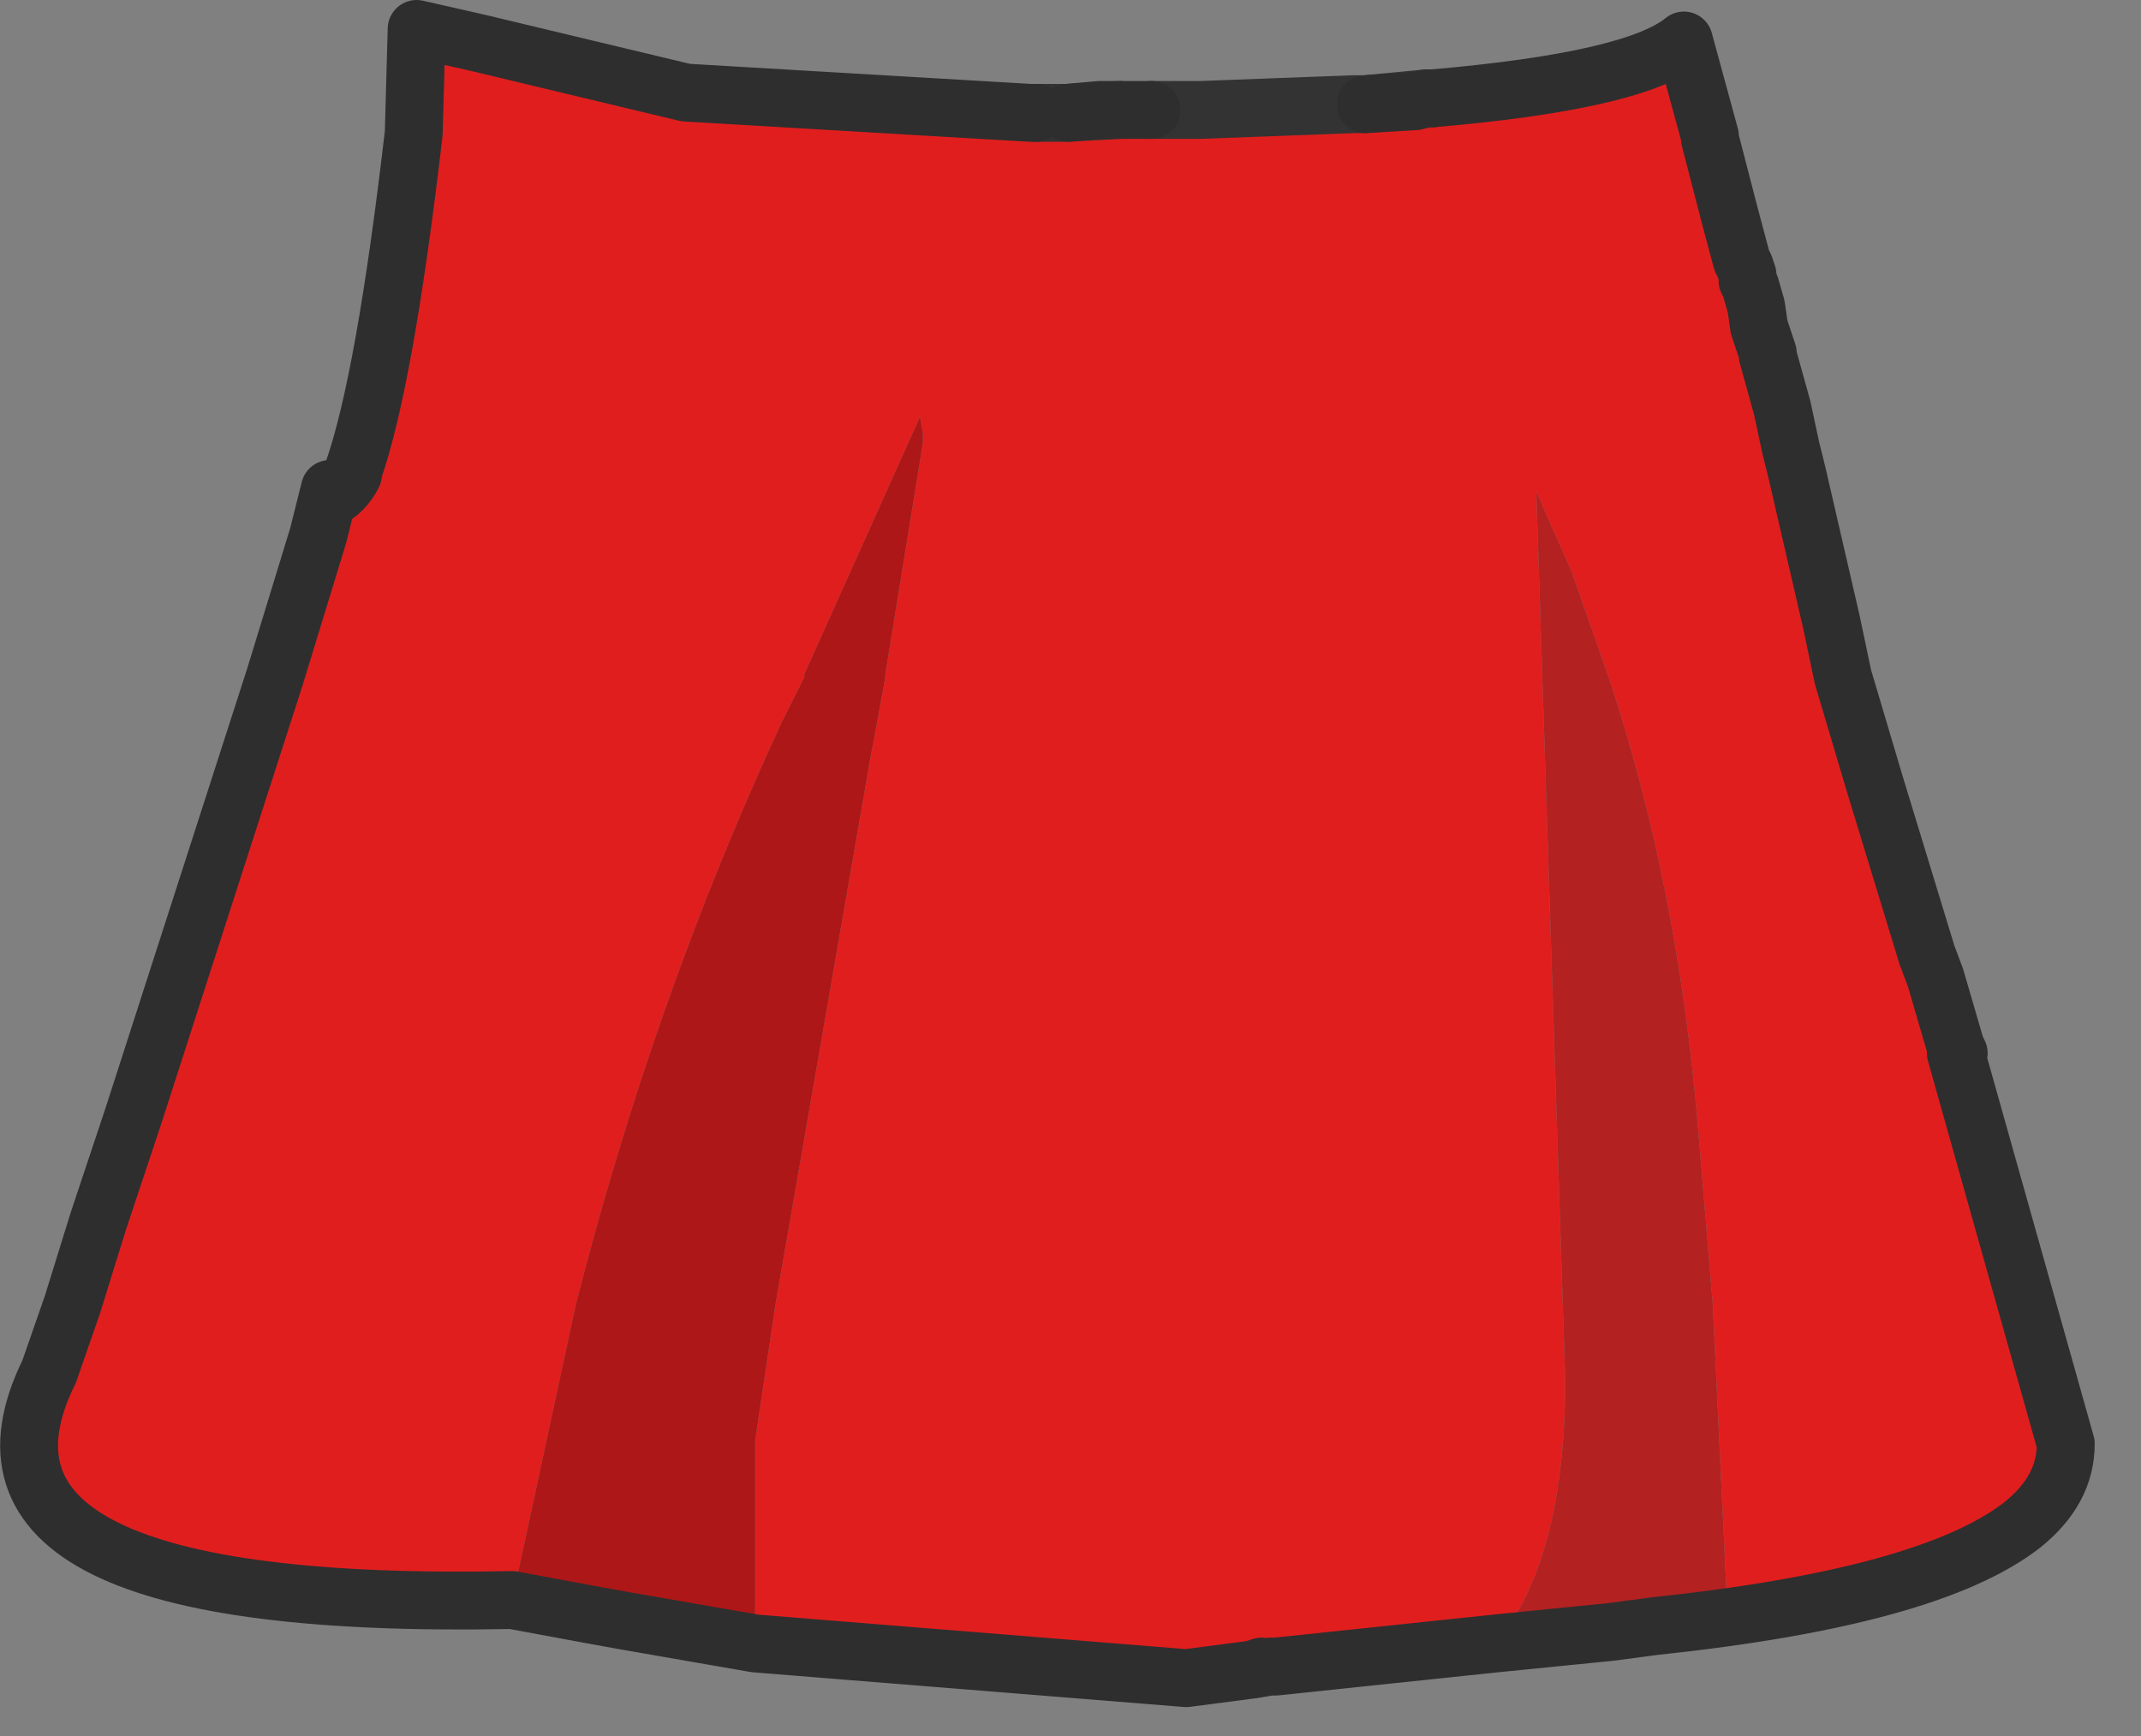 <?xml version="1.0" encoding="utf-8"?>
<svg version="1.1" id="Layer_1"
xmlns="http://www.w3.org/2000/svg"
xmlns:xlink="http://www.w3.org/1999/xlink"
xmlns:author="http://www.sothink.com"
width="37px" height="30px"
xml:space="preserve">
<rect width="100%" height="100%" fill="#808080" stroke="none"/>
<g id="756" transform="matrix(1, 0, 0, 1, 15.1, 28.35)">
<path style="fill:#E11E1E;fill-opacity:1" d="M0.15,-26.4L0.35 -26.4L0.2 -26.45L0.15 -26.4M6.7,0.45L6.55 0.5L5.4 0.65L-2.05 0.05L-2.05 -3.45L-1.7 -5.8L-0.05 -15.3L0 -15.55L0.2 -16.65L0.2 -16.7L0.85 -20.7L0.85 -20.85L0.8 -21.15L-1.2 -16.7L-1.2 -16.65L-1.6 -15.85Q-3.8 -11.1 -5.15 -5.8L-6.25 -0.7Q-16.3 -0.5 -14.25 -4.65L-13.85 -5.8L-13.4 -7.25L-12.8 -9.05L-10.35 -16.65L-9.6 -19.1L-9.45 -19.7L-9.4 -19.9L-9.3 -20.2L-9.2 -20.2L-9.05 -20.15L-9 -20.15L-9 -20.2Q-8.45 -21.75 -7.95 -26.05L-7.9 -27.85L-6.8 -27.6L-3.25 -26.75L2.7 -26.4L2.8 -26.4L3.35 -26.4L3.9 -26.45L4.25 -26.45L4.8 -26.45L5.05 -26.45L5.65 -26.45L8.3 -26.55L8.5 -26.55L9.35 -26.6L9.55 -26.65L9.65 -26.65Q13.15 -26.95 14 -27.65L14.45 -26L14.45 -25.95L14.8 -24.6L15 -23.85L15.05 -23.75L15.1 -23.6L15.1 -23.5L15.15 -23.4L15.25 -23.05L15.3 -22.7L15.35 -22.55L15.45 -22.25L15.45 -22.2L15.7 -21.3L15.85 -20.6L15.95 -20.2L16.55 -17.6L16.75 -16.65L17.3 -14.8L18.2 -11.85L18.35 -11.45L18.7 -10.25L18.3 -10.05L18.7 -10.15L20.6 -3.4Q20.6 -2.6 19.85 -2Q18.5 -1.45 16.15 -0.85L15.4 -0.7L14.75 -0.55L14.5 -5.8L14.25 -8.8Q13.9 -13.05 12.7 -16.65L12.05 -18.5L11.45 -19.85L11.95 -4.5Q11.95 -1.4 10.75 0.05L10.65 0.2L10.2 0.3L7.5 0.5L6.95 0.45L6.85 0.45L6.7 0.45" />
<path style="fill:#FFFFFF;fill-opacity:1" d="M0.2,-26.45L0.35 -26.4L0.15 -26.4L0.2 -26.45" />
<path style="fill:#B42121;fill-opacity:1" d="M10.75,0.05Q11.95 -1.4 11.95 -4.5L11.45 -19.85L12.05 -18.5L12.7 -16.65Q13.9 -13.05 14.25 -8.8L14.5 -5.8L14.75 -0.55L14.2 -0.45L12.75 -0.15L10.95 0.15L10.8 0.2L10.65 0.2L10.75 0.05" />
<path style="fill:#AE1717;fill-opacity:1" d="M-2.05,0.05L-4.35 -0.35L-4.9 -0.45L-6.25 -0.7L-5.15 -5.8Q-3.8 -11.1 -1.6 -15.85L-1.2 -16.65L-1.2 -16.7L0.8 -21.15L0.85 -20.85L0.85 -20.7L0.2 -16.7L0.2 -16.65L0 -15.55L-0.05 -15.3L-1.7 -5.8L-2.05 -3.45L-2.05 0.05" />
<path style="fill:#D60C0C;fill-opacity:1" d="M18.3,-10.05L18.7 -10.25L18.75 -10.15L18.7 -10.15L18.3 -10.05" />
<path style="fill:#D92D2D;fill-opacity:1" d="M20.35,-5.8L20.3 -5.8L20.25 -5.9L20.35 -5.8" />
<path style="fill:#D70404;fill-opacity:1" d="M-9.85,-19.1L-9.75 -20L-9.75 -19.55L-9.85 -19.1" />
<path style="fill:none;stroke-width:1;stroke-linecap:round;stroke-linejoin:round;stroke-miterlimit:3;stroke:#333333;stroke-opacity:1" d="M2.8,-26.4L3.35 -26.4L4.25 -26.45M4.8,-26.45L5.05 -26.45L5.65 -26.45L8.3 -26.55L8.5 -26.55L9.55 -26.65L9.65 -26.65" />
<path style="fill:none;stroke-width:1;stroke-linecap:round;stroke-linejoin:round;stroke-miterlimit:3;stroke:#2E2E2E;stroke-opacity:1" d="M-9,-20.15L-9 -20.2Q-8.45 -21.75 -7.95 -26.05L-7.9 -27.85L-6.8 -27.6L-3.25 -26.75L2.7 -26.4L2.8 -26.4M3.35,-26.4L3.9 -26.45L4.25 -26.45L4.8 -26.45M9.65,-26.65Q13.15 -26.95 14 -27.65L14.45 -26L14.45 -25.95L14.8 -24.6L15 -23.85L15.05 -23.75L15.1 -23.6L15.1 -23.5L15.15 -23.4L15.25 -23.05L15.3 -22.7L15.35 -22.55L15.45 -22.25L15.45 -22.2L15.7 -21.3L15.85 -20.6L15.95 -20.2L16.55 -17.6L16.75 -16.65L17.3 -14.8L18.2 -11.85L18.35 -11.45L18.7 -10.25L18.75 -10.15M18.7,-10.15L20.6 -3.4Q20.6 -2.6 19.85 -2Q18.25 -0.75 13.5 -0.25L12.75 -0.15L10.75 0.05L6.95 0.45L6.85 0.45L6.55 0.5L5.4 0.65L-2.05 0.05L-4.35 -0.35L-4.9 -0.45L-6.25 -0.7Q-16.3 -0.5 -14.25 -4.65L-13.85 -5.8L-13.4 -7.25L-12.8 -9.05L-10.35 -16.65L-9.6 -19.1L-9.45 -19.7L-9.4 -19.9M-9,-20.15Q-9.15 -19.85 -9.45 -19.7M8.5,-26.55L9.35 -26.6L9.55 -26.65M18.7,-10.15L18.7 -10.25M6.55,0.5L6.7 0.45" />
</g>
</svg>
